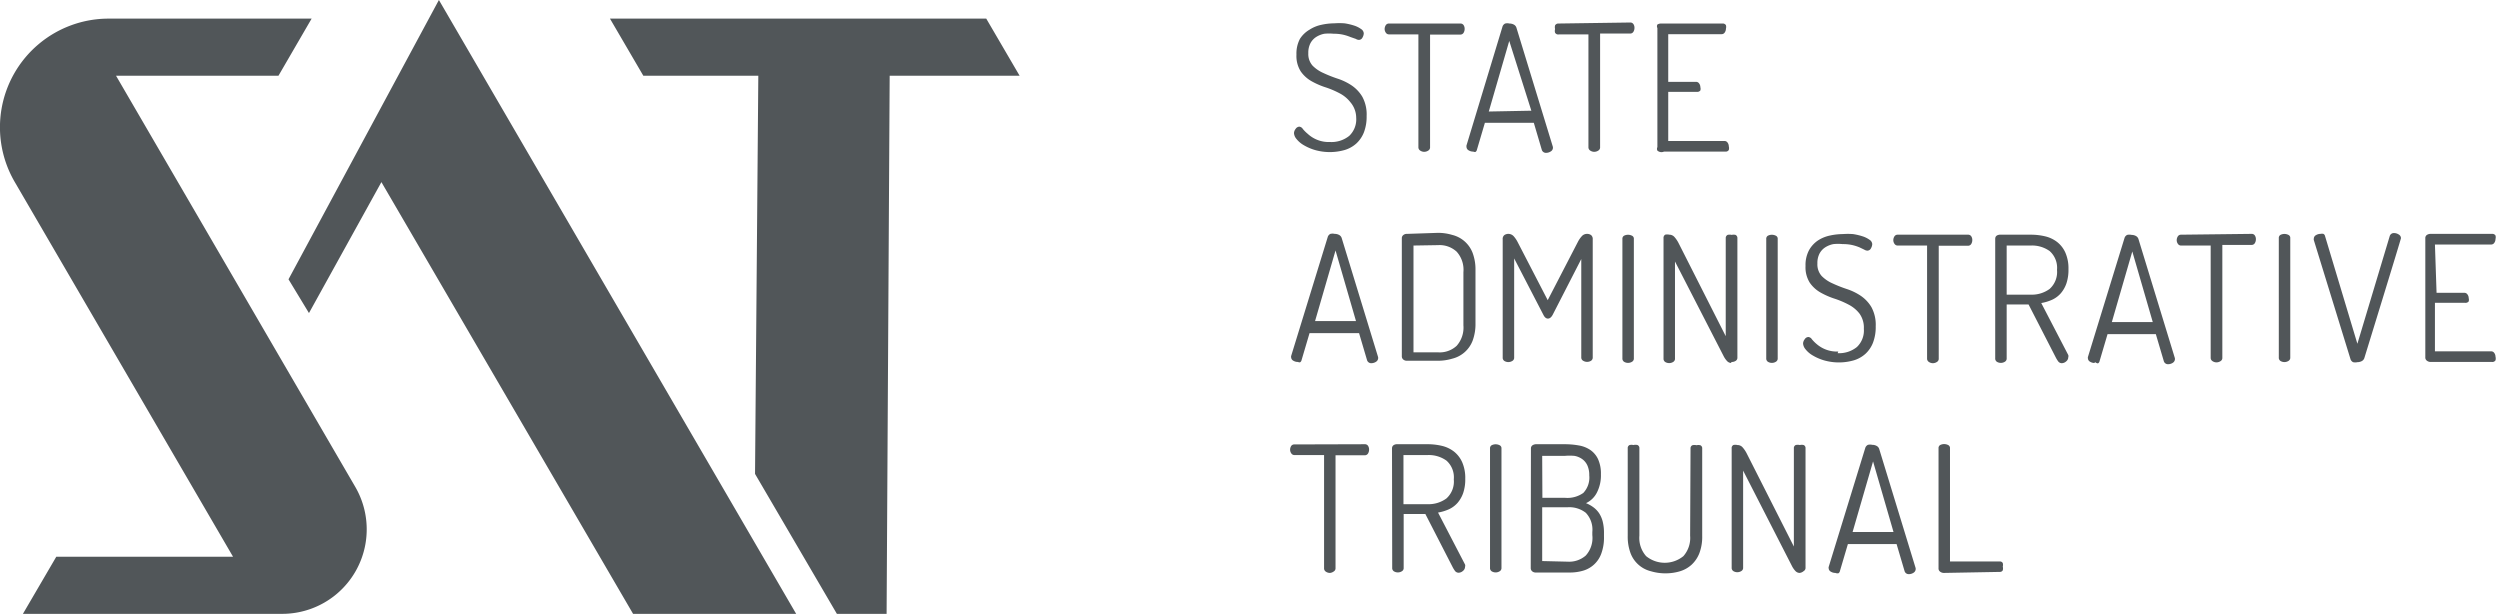 <svg id="Layer_1" data-name="Layer 1" xmlns="http://www.w3.org/2000/svg" viewBox="0 0 122.18 30"><defs><style>.cls-1{fill:#515659;}</style></defs><title>SAT_txt</title><path class="cls-1" d="M65,6.94a1.38,1.38,0,0,0,.94-.3,1.11,1.11,0,0,0,.34-.89A1.18,1.18,0,0,0,66,5a1.61,1.61,0,0,0-.53-.44,4.37,4.37,0,0,0-.68-.29,3.72,3.72,0,0,1-.69-.3,1.6,1.6,0,0,1-.53-.48,1.41,1.41,0,0,1-.21-.82,1.54,1.54,0,0,1,.17-.77A1.38,1.38,0,0,1,64,1.45a1.71,1.71,0,0,1,.59-.24,3,3,0,0,1,.62-.07,3.33,3.33,0,0,1,.5,0,2.91,2.91,0,0,1,.47.11,1.22,1.22,0,0,1,.34.17.27.27,0,0,1,.13.21.43.43,0,0,1-.06.2.2.2,0,0,1-.18.12.32.32,0,0,1-.15-.05L66,1.81a2.21,2.21,0,0,0-.34-.11,2,2,0,0,0-.48-.05,2.24,2.24,0,0,0-.46,0,1.15,1.15,0,0,0-.4.16.82.82,0,0,0-.28.31,1,1,0,0,0-.1.48.85.85,0,0,0,.21.61,1.71,1.71,0,0,0,.53.36,6.35,6.35,0,0,0,.68.27,2.81,2.81,0,0,1,.69.33,1.75,1.75,0,0,1,.53.56,1.81,1.81,0,0,1,.21.94,2.14,2.14,0,0,1-.13.79,1.47,1.47,0,0,1-.37.55,1.49,1.49,0,0,1-.57.32,2.65,2.65,0,0,1-1.46,0,2.42,2.42,0,0,1-.55-.24,1.25,1.25,0,0,1-.35-.3.49.49,0,0,1-.12-.28.35.35,0,0,1,.08-.21.23.23,0,0,1,.18-.11.23.23,0,0,1,.17.11,1.76,1.76,0,0,0,.24.24A1.51,1.51,0,0,0,65,6.94Zm6.37-5.79a.18.18,0,0,1,.16.08.32.32,0,0,1,.05.18.36.36,0,0,1-.05.19.18.18,0,0,1-.16.09H69.89V7.19a.18.18,0,0,1-.09.17.36.36,0,0,1-.19.06.35.35,0,0,1-.2-.06.19.19,0,0,1-.09-.17V1.68H67.89a.18.18,0,0,1-.16-.08.31.31,0,0,1-.06-.18.35.35,0,0,1,.05-.18.18.18,0,0,1,.16-.09ZM72,7.41a.42.42,0,0,1-.22-.06.2.2,0,0,1-.11-.18.14.14,0,0,1,0-.06L73.43,1.3a.25.25,0,0,1,.13-.15.45.45,0,0,1,.21,0,.44.44,0,0,1,.21.05.26.26,0,0,1,.13.15l1.78,5.82a.21.21,0,0,1-.1.23.42.42,0,0,1-.23.07.21.21,0,0,1-.21-.15l-.39-1.32H72.57l-.39,1.32a.16.16,0,0,1-.08.11A.29.29,0,0,1,72,7.41Zm2.84-2L73.76,2l-1,3.45Zm4.83-4.31a.18.18,0,0,1,.16.08.32.32,0,0,1,.05.18.36.36,0,0,1-.05.19.18.18,0,0,1-.16.09H78.2V7.19a.18.18,0,0,1-.09.17.36.36,0,0,1-.19.06.35.35,0,0,1-.2-.06.19.19,0,0,1-.09-.17V1.68H76.2A.18.18,0,0,1,76,1.6.31.31,0,0,1,76,1.42.35.35,0,0,1,76,1.24a.18.18,0,0,1,.16-.09ZM81.53,4h1.35a.18.18,0,0,1,.16.08.3.3,0,0,1,.06.18.29.29,0,0,1,0,.16.19.19,0,0,1-.17.07H81.53V6.89h2.74a.18.18,0,0,1,.16.08.32.32,0,0,1,.06.18.34.34,0,0,1,0,.18.18.18,0,0,1-.17.08h-3A.3.3,0,0,1,81,7.36.19.19,0,0,1,81,7.19V1.37A.18.18,0,0,1,81,1.2a.32.32,0,0,1,.18-.05h3a.18.18,0,0,1,.17.08.32.32,0,0,1,0,.17.33.33,0,0,1-.06.19.18.18,0,0,1-.16.08H81.53ZM63.43,17.69a.42.42,0,0,1-.22-.06.2.2,0,0,1-.11-.17.15.15,0,0,1,0-.06l1.79-5.82a.25.25,0,0,1,.13-.15.45.45,0,0,1,.21,0,.44.44,0,0,1,.21.05.26.26,0,0,1,.13.15l1.78,5.82a.22.22,0,0,1-.1.23.42.42,0,0,1-.23.07.21.21,0,0,1-.21-.15l-.39-1.32H64l-.39,1.32a.16.16,0,0,1-.08.11A.29.29,0,0,1,63.43,17.69Zm2.84-2-1-3.45-1,3.45Zm4-4.31a2.4,2.4,0,0,1,.7.1,1.43,1.43,0,0,1,1,.88,2.31,2.31,0,0,1,.14.84v2.6a2.34,2.34,0,0,1-.14.85,1.43,1.43,0,0,1-1,.88,2.39,2.39,0,0,1-.7.1H68.77a.26.26,0,0,1-.19-.06.2.2,0,0,1-.07-.15V11.64a.19.19,0,0,1,.07-.15.27.27,0,0,1,.19-.06ZM69.08,12v5.22h1.21a1.22,1.22,0,0,0,.9-.32,1.34,1.34,0,0,0,.33-1v-2.6a1.32,1.32,0,0,0-.33-1,1.23,1.23,0,0,0-.9-.32Zm6.8,3.39q-.1.18-.23.18t-.22-.18L74,12.63v4.84a.18.18,0,0,1-.09.17.37.37,0,0,1-.39,0,.19.19,0,0,1-.08-.17V11.7a.24.24,0,0,1,.08-.21.34.34,0,0,1,.2-.06.35.35,0,0,1,.26.12,1.32,1.32,0,0,1,.19.28l1.47,2.84,1.47-2.84a1.28,1.28,0,0,1,.19-.28.34.34,0,0,1,.26-.12.33.33,0,0,1,.2.06.25.25,0,0,1,.08.21v5.76a.19.19,0,0,1-.08.17.37.37,0,0,1-.39,0,.18.18,0,0,1-.09-.17V12.66Zm3.41-3.71a.17.17,0,0,1,.08-.16.43.43,0,0,1,.39,0,.16.16,0,0,1,.09.16v5.83a.18.18,0,0,1-.09.17.37.37,0,0,1-.39,0,.19.19,0,0,1-.08-.17Zm5.32,6.06a.29.29,0,0,1-.21-.1,1,1,0,0,1-.16-.23l-2.38-4.63v4.74a.18.18,0,0,1-.09.17.37.37,0,0,1-.39,0,.19.19,0,0,1-.08-.17V11.64a.18.18,0,0,1,.08-.17.41.41,0,0,1,.2,0,.33.33,0,0,1,.26.12,1.39,1.39,0,0,1,.19.28l2.31,4.56V11.64a.17.17,0,0,1,.09-.16.4.4,0,0,1,.2,0,.41.41,0,0,1,.19,0,.17.17,0,0,1,.09.16v5.83a.18.18,0,0,1-.09.17A.36.36,0,0,1,84.61,17.69Zm1.71-6.06a.17.17,0,0,1,.08-.16.43.43,0,0,1,.39,0,.16.16,0,0,1,.09.16v5.83a.18.18,0,0,1-.09.17.37.37,0,0,1-.39,0,.19.19,0,0,1-.08-.17Zm3.49,5.58a1.38,1.38,0,0,0,.94-.3,1.11,1.11,0,0,0,.34-.89,1.18,1.18,0,0,0-.21-.74,1.61,1.61,0,0,0-.53-.44,4.37,4.37,0,0,0-.68-.29,3.72,3.72,0,0,1-.69-.3,1.6,1.6,0,0,1-.53-.48,1.41,1.41,0,0,1-.21-.82,1.54,1.54,0,0,1,.17-.77,1.38,1.38,0,0,1,.44-.48,1.71,1.71,0,0,1,.59-.24,3,3,0,0,1,.62-.07,3.33,3.33,0,0,1,.5,0,2.91,2.91,0,0,1,.47.11,1.22,1.22,0,0,1,.34.17.27.27,0,0,1,.13.21.43.43,0,0,1-.06.2.2.2,0,0,1-.18.12.32.32,0,0,1-.15-.05l-.23-.11a2.21,2.21,0,0,0-.34-.11,2,2,0,0,0-.48-.05,2.24,2.24,0,0,0-.46,0,1.15,1.15,0,0,0-.4.16.82.82,0,0,0-.28.31,1,1,0,0,0-.1.48.85.85,0,0,0,.21.61,1.71,1.71,0,0,0,.53.36,6.35,6.35,0,0,0,.68.27,2.81,2.81,0,0,1,.69.33,1.75,1.75,0,0,1,.53.56,1.81,1.81,0,0,1,.21.94,2.14,2.14,0,0,1-.13.79,1.46,1.46,0,0,1-.37.55,1.48,1.48,0,0,1-.57.32,2.64,2.64,0,0,1-1.46,0,2.4,2.4,0,0,1-.55-.24,1.23,1.23,0,0,1-.35-.3.49.49,0,0,1-.12-.28.35.35,0,0,1,.08-.21.22.22,0,0,1,.18-.11.23.23,0,0,1,.17.11,1.79,1.79,0,0,0,.24.24,1.51,1.51,0,0,0,1.05.36Zm6.37-5.79a.18.18,0,0,1,.16.08.32.32,0,0,1,.05.18.36.36,0,0,1-.05.19.18.18,0,0,1-.16.09H94.75v5.51a.18.18,0,0,1-.09.17.36.36,0,0,1-.19.06.35.35,0,0,1-.2-.06.19.19,0,0,1-.09-.17V12H92.75a.18.18,0,0,1-.16-.08.31.31,0,0,1-.06-.18.35.35,0,0,1,.05-.18.18.18,0,0,1,.16-.09Zm1.33.21c0-.13.07-.19.21-.21h1.52a3,3,0,0,1,.71.08,1.53,1.53,0,0,1,.59.28,1.37,1.37,0,0,1,.4.52,1.91,1.91,0,0,1,.15.81,2.06,2.06,0,0,1-.1.69,1.48,1.48,0,0,1-.28.49,1.27,1.27,0,0,1-.42.31,2.22,2.22,0,0,1-.53.16l1.32,2.54a.17.17,0,0,1,0,.11.26.26,0,0,1-.1.2.33.33,0,0,1-.22.09.22.22,0,0,1-.18-.1,1.42,1.42,0,0,1-.12-.2l-1.32-2.57H98.07v2.63a.18.18,0,0,1-.09.17.37.37,0,0,1-.39,0,.19.19,0,0,1-.08-.17Zm.56.32v2.4h1.17a1.47,1.47,0,0,0,.93-.28,1.11,1.11,0,0,0,.36-.93,1.09,1.09,0,0,0-.36-.92,1.48,1.48,0,0,0-.93-.27Zm4.3,5.74a.42.42,0,0,1-.22-.06.2.2,0,0,1-.11-.17.15.15,0,0,1,0-.06l1.79-5.82a.25.25,0,0,1,.13-.15.45.45,0,0,1,.21,0,.44.44,0,0,1,.21.05.26.26,0,0,1,.13.15l1.78,5.82a.22.22,0,0,1-.1.23.42.42,0,0,1-.23.07.21.21,0,0,1-.21-.15l-.39-1.32H103l-.39,1.32a.16.16,0,0,1-.08.11A.29.29,0,0,1,102.38,17.69Zm2.84-2-1-3.45-1,3.45Zm4.83-4.31a.18.18,0,0,1,.16.08.32.32,0,0,1,.05.18.36.36,0,0,1-.05.19.18.18,0,0,1-.16.09h-1.43v5.51a.18.18,0,0,1-.09.17.36.36,0,0,1-.19.06.35.35,0,0,1-.2-.06.19.19,0,0,1-.09-.17V12h-1.44a.18.18,0,0,1-.16-.08.31.31,0,0,1-.06-.18.35.35,0,0,1,.05-.18.18.18,0,0,1,.16-.09Zm1.33.21a.17.17,0,0,1,.08-.16.43.43,0,0,1,.39,0,.16.16,0,0,1,.09.16v5.83a.18.18,0,0,1-.09.17.37.37,0,0,1-.39,0,.19.19,0,0,1-.08-.17Zm1.71.09a.14.14,0,0,1,0-.06.2.2,0,0,1,.11-.18.42.42,0,0,1,.22-.06.29.29,0,0,1,.14,0,.16.16,0,0,1,.08.11l1.58,5.26,1.58-5.26a.21.21,0,0,1,.21-.15.42.42,0,0,1,.23.07.21.21,0,0,1,.11.18c0,.05-1.79,5.86-1.79,5.86a.26.26,0,0,1-.13.15.45.45,0,0,1-.21.05.45.45,0,0,1-.21,0,.25.25,0,0,1-.13-.16Zm6,2.58h1.35a.18.18,0,0,1,.16.08.3.3,0,0,1,.06.18.29.29,0,0,1,0,.16.19.19,0,0,1-.17.07H119v2.37h2.74a.18.18,0,0,1,.16.08.32.32,0,0,1,.06.18.35.35,0,0,1,0,.18.18.18,0,0,1-.17.08h-3a.3.3,0,0,1-.18-.06.19.19,0,0,1-.08-.17V11.64a.18.18,0,0,1,.08-.16.32.32,0,0,1,.18-.05h3a.18.18,0,0,1,.17.08.32.32,0,0,1,0,.17.33.33,0,0,1-.06.19.18.18,0,0,1-.16.08H119ZM66.7,21.71a.18.18,0,0,1,.16.08.33.33,0,0,1,.05.18.36.36,0,0,1-.05.19.18.18,0,0,1-.16.09H65.27v5.51a.18.18,0,0,1-.09.17A.36.36,0,0,1,65,28a.35.35,0,0,1-.2-.06.19.19,0,0,1-.09-.17V22.24H63.27a.18.18,0,0,1-.16-.08.31.31,0,0,1-.06-.18.35.35,0,0,1,.05-.18.18.18,0,0,1,.16-.08Zm1.33.21c0-.12.07-.19.21-.21h1.52a3,3,0,0,1,.71.08,1.54,1.54,0,0,1,.59.28,1.38,1.38,0,0,1,.4.52,1.91,1.91,0,0,1,.15.81,2.06,2.06,0,0,1-.1.69,1.48,1.48,0,0,1-.28.49,1.27,1.27,0,0,1-.42.31,2.22,2.22,0,0,1-.53.16l1.32,2.54a.17.17,0,0,1,0,.11.26.26,0,0,1-.1.2.33.33,0,0,1-.22.09.22.22,0,0,1-.18-.1,1.42,1.42,0,0,1-.12-.2l-1.32-2.57H68.6v2.63a.18.18,0,0,1-.09.17.37.37,0,0,1-.39,0,.19.19,0,0,1-.08-.17Zm.56.32v2.4h1.17a1.47,1.47,0,0,0,.93-.28,1.11,1.11,0,0,0,.36-.93,1.09,1.09,0,0,0-.36-.92,1.48,1.48,0,0,0-.93-.27Zm4.23-.32a.17.17,0,0,1,.08-.16.43.43,0,0,1,.39,0,.16.16,0,0,1,.09.16v5.83a.18.18,0,0,1-.09.17.37.37,0,0,1-.39,0,.19.19,0,0,1-.08-.17Zm2,0a.18.18,0,0,1,.08-.16.32.32,0,0,1,.18-.05h1.4a3.91,3.91,0,0,1,.68.06,1.42,1.42,0,0,1,.56.22,1.12,1.12,0,0,1,.38.45,1.69,1.69,0,0,1,.14.74,1.84,1.84,0,0,1-.2.9,1.13,1.13,0,0,1-.53.51,1.58,1.58,0,0,1,.36.2,1.18,1.18,0,0,1,.28.29,1.36,1.36,0,0,1,.18.42,2.3,2.3,0,0,1,.06.57v.15a2.26,2.26,0,0,1-.13.83,1.34,1.34,0,0,1-.89.84,2.29,2.29,0,0,1-.67.09H75.07a.26.26,0,0,1-.19-.06.2.2,0,0,1-.07-.15Zm.56,2.41H76.5a1.34,1.34,0,0,0,.88-.24,1.09,1.09,0,0,0,.29-.86,1.13,1.13,0,0,0-.09-.48.78.78,0,0,0-.25-.31.93.93,0,0,0-.38-.16,2.46,2.46,0,0,0-.48,0H75.37Zm1.24,3.12a1.23,1.23,0,0,0,.88-.3,1.28,1.28,0,0,0,.32-1V26a1.19,1.19,0,0,0-.32-.94,1.31,1.31,0,0,0-.88-.27H75.37v2.63Zm6-5.53a.16.16,0,0,1,.09-.16.4.4,0,0,1,.2,0,.41.41,0,0,1,.19,0,.16.16,0,0,1,.09.16v4.27a2.26,2.26,0,0,1-.14.85,1.51,1.51,0,0,1-.38.56,1.48,1.48,0,0,1-.57.32,2.42,2.42,0,0,1-.7.1,2.46,2.46,0,0,1-.71-.1,1.43,1.43,0,0,1-1-.88,2.32,2.32,0,0,1-.14-.85V21.91a.16.16,0,0,1,.09-.16.42.42,0,0,1,.19,0,.4.4,0,0,1,.2,0,.16.16,0,0,1,.09.16v4.27a1.34,1.34,0,0,0,.33,1,1.44,1.44,0,0,0,1.82,0,1.34,1.34,0,0,0,.33-1ZM87.95,28a.29.29,0,0,1-.21-.1,1,1,0,0,1-.16-.23L85.19,23v4.74a.18.18,0,0,1-.09.17.37.37,0,0,1-.39,0,.19.19,0,0,1-.08-.17V21.92a.17.17,0,0,1,.08-.17.41.41,0,0,1,.2,0,.33.33,0,0,1,.26.12,1.39,1.39,0,0,1,.19.28l2.31,4.56V21.91a.16.16,0,0,1,.09-.16.4.4,0,0,1,.2,0,.41.41,0,0,1,.19,0,.16.16,0,0,1,.09.16v5.83a.18.18,0,0,1-.09.17A.36.36,0,0,1,87.95,28Zm1.75,0a.42.42,0,0,1-.22-.06.2.2,0,0,1-.11-.17.15.15,0,0,1,0-.06l1.79-5.82a.25.25,0,0,1,.13-.15.45.45,0,0,1,.21,0,.44.44,0,0,1,.21.05.26.26,0,0,1,.13.15l1.78,5.82a.22.22,0,0,1-.1.23.42.42,0,0,1-.23.07.21.21,0,0,1-.21-.15l-.39-1.32H90.31l-.39,1.32a.16.16,0,0,1-.08.11A.29.29,0,0,1,89.7,28Zm2.84-2-1-3.45-1,3.45ZM95,28a.3.3,0,0,1-.18-.06.19.19,0,0,1-.08-.17V21.91a.17.17,0,0,1,.08-.16.43.43,0,0,1,.39,0,.16.16,0,0,1,.09.16v5.53h2.44a.15.15,0,0,1,.14.08.34.34,0,0,1,0,.17.36.36,0,0,1,0,.18.15.15,0,0,1-.14.08ZM43.48,3.7,43.33,30H40.9l-4-6.84L37.06,3.7H31.44L29.81.91H48.2L49.83,3.7ZM38.91,30,21.45,0,14.1,13.65l1,1.65,3.54-6.4L30.94,30ZM5.67,3.7h7.94L15.23.91H5.32a5.31,5.31,0,0,0-4.59,8L11.39,27.21H2.75L1.12,30H13.79a4.13,4.13,0,0,0,3.57-6.21Z"/></svg>